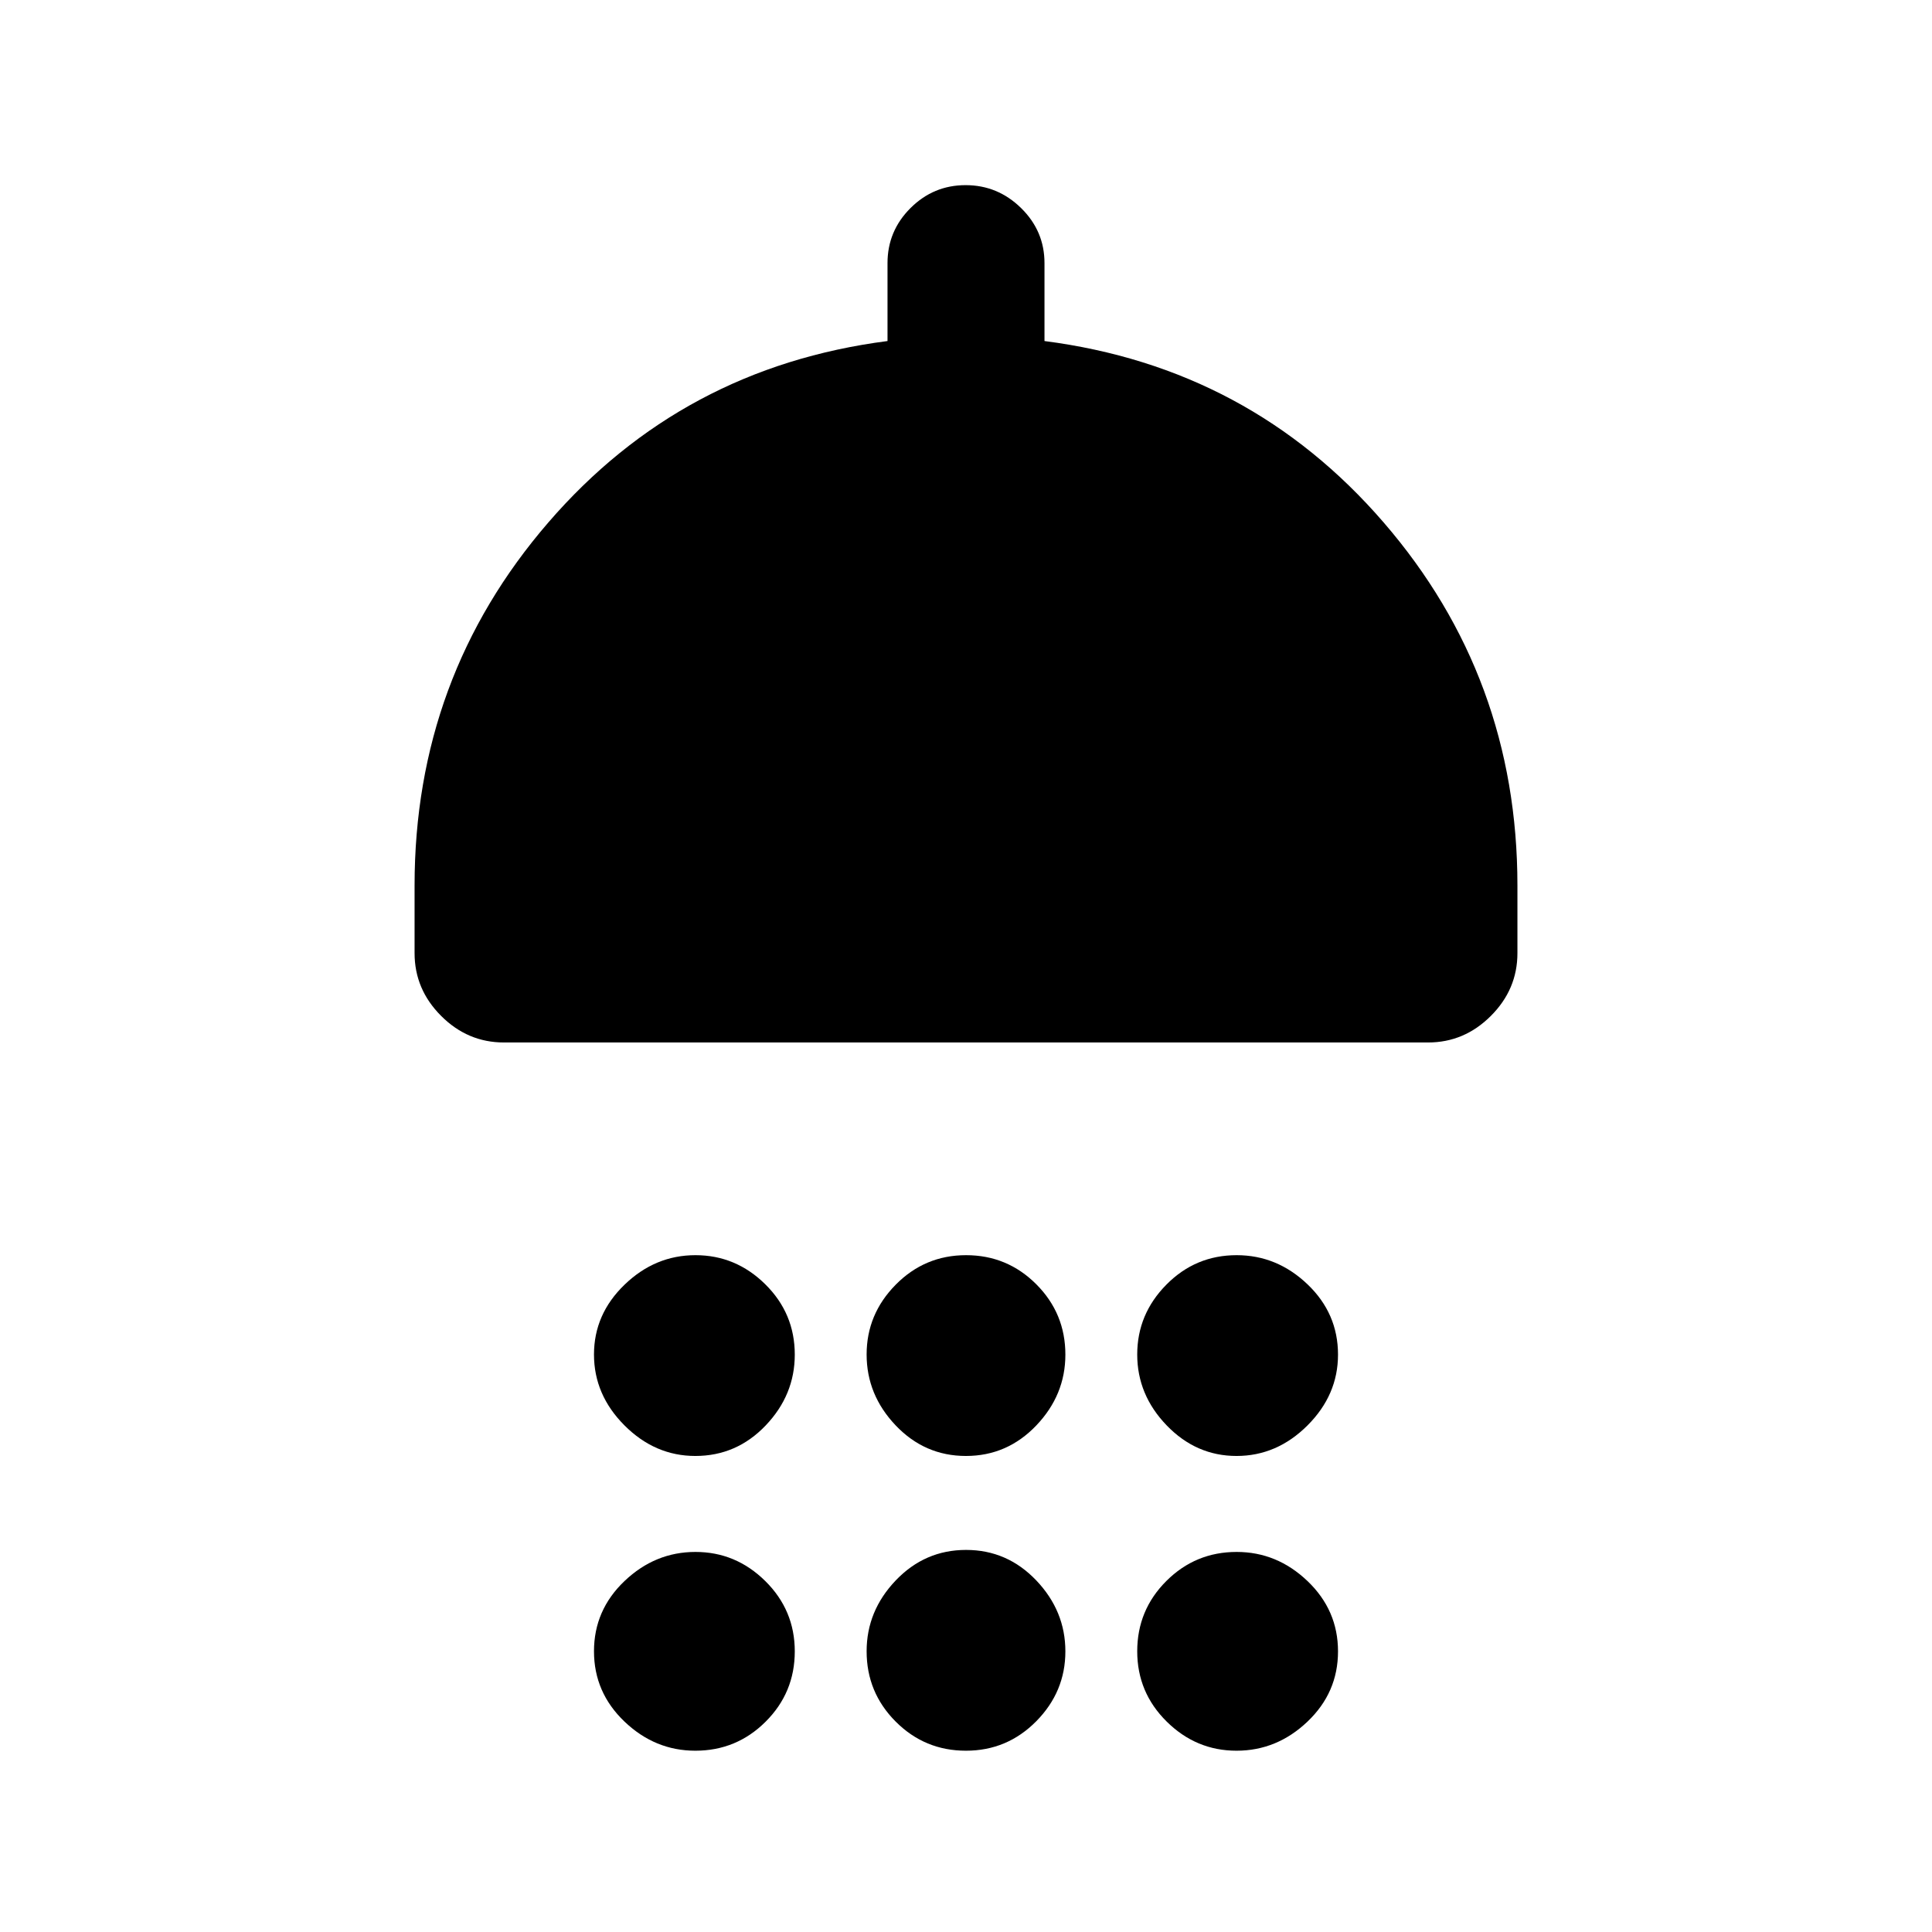 <svg xmlns="http://www.w3.org/2000/svg" height="20" viewBox="0 -960 960 960" width="20"><path d="M345.51-236.54q-20.05 0-35.2-15.18-15.16-15.18-15.16-35.23 0-20.05 15.19-34.7 15.18-14.66 35.23-14.66 20.05 0 34.7 14.47 14.65 14.47 14.65 34.94 0 20.05-14.47 35.21-14.46 15.15-34.94 15.15Zm134.46 0q-20.47 0-34.91-15.18-14.44-15.18-14.44-35.23 0-20.05 14.46-34.7 14.47-14.66 34.95-14.66 20.47 0 34.91 14.47 14.44 14.47 14.44 34.94 0 20.05-14.46 35.21-14.47 15.15-34.95 15.15Zm134.46 0q-20.05 0-34.7-15.18-14.65-15.18-14.65-35.23 0-20.05 14.47-34.7 14.46-14.66 34.94-14.66 20.05 0 35.2 14.47 15.16 14.47 15.16 34.94 0 20.05-15.19 35.21-15.18 15.15-35.23 15.15ZM250.39-442q-18 0-31.19-13.2-13.2-13.19-13.2-31.19V-520q0-103.47 66.49-180.42 66.48-76.96 168.51-90.12v-38.74q0-15.93 11.42-27.33Q463.84-868 479.8-868q15.97 0 27.58 11.39Q519-845.21 519-829.28v38.74q102.03 13.16 168.51 90.12Q754-623.47 754-520v33.61q0 18-13.2 31.19-13.19 13.2-31.19 13.2H250.39Zm95.12 351.92q-20.05 0-35.2-14.47-15.16-14.47-15.16-34.94t15.19-34.92q15.18-14.44 35.23-14.44 20.05 0 34.7 14.47 14.65 14.47 14.65 34.94 0 20.48-14.47 34.92-14.46 14.44-34.94 14.44Zm134.46 0q-20.47 0-34.91-14.47-14.44-14.47-14.44-34.94 0-20.05 14.46-35.2 14.47-15.16 34.95-15.16 20.47 0 34.91 15.18 14.44 15.18 14.44 35.23 0 20.05-14.46 34.71-14.47 14.65-34.95 14.65Zm134.46 0q-20.05 0-34.7-14.47-14.65-14.47-14.65-34.94t14.47-34.92q14.46-14.44 34.94-14.44 20.05 0 35.2 14.47 15.16 14.47 15.16 34.94 0 20.48-15.19 34.92-15.18 14.44-35.23 14.44Z"/></svg>